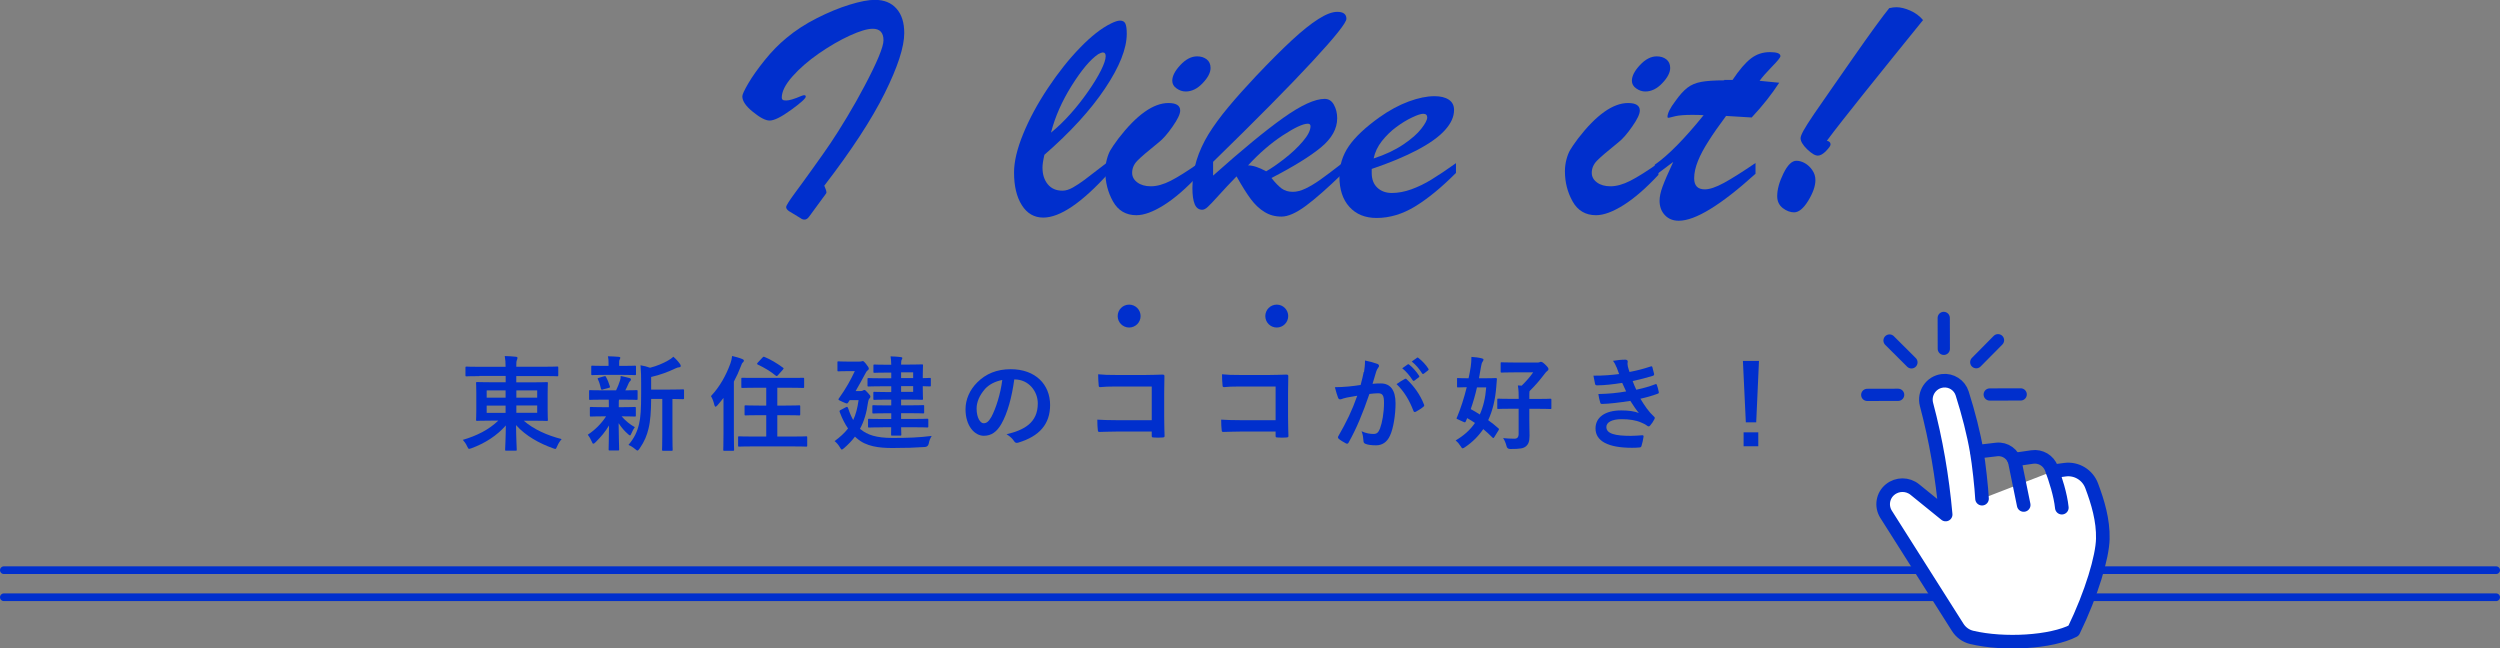 <?xml version="1.0" encoding="UTF-8"?>
<svg id="_レイヤー_2" data-name="レイヤー 2" xmlns="http://www.w3.org/2000/svg" viewBox="0 0 325.16 84.34">
  <rect x="0" y="0" width="325.16" height="84.34" fill="#808080" stroke="none"/>
  <defs>
    <style>
      .cls-1 {
        fill: #002fcd;
      }

      .cls-2 {
        stroke-width: 1.59px;
      }

      .cls-2, .cls-3, .cls-4, .cls-5 {
        stroke: #002fcd;
        stroke-linecap: round;
      }

      .cls-2, .cls-3, .cls-5 {
        fill: none;
      }

      .cls-2, .cls-4 {
        stroke-linejoin: round;
      }

      .cls-3, .cls-4 {
        stroke-width: 1.77px;
      }

      .cls-3, .cls-5 {
        stroke-miterlimit: 10;
      }

      .cls-4 {
        fill: #fff;
      }
    </style>
  </defs>
  <g id="_変更箇所" data-name="変更箇所">
    <g>
      <line class="cls-5" x1=".5" y1="77.68" x2="324.66" y2="77.68"/>
      <line class="cls-5" x1=".5" y1="74.16" x2="324.66" y2="74.16"/>
      <g>
        <g>
          <path class="cls-4" d="M267,61.3l1.58-.21c1.5-.2,2.94.67,3.47,2.09.81,2.15,1.51,4.5,1.45,6.91-.05,2.31-1.42,7.05-3.8,11.94-2.89,1.5-9.04,1.87-13.26.87-.75-.18-1.4-.65-1.81-1.3l-9.32-14.71c-.66-1.05-.44-2.43.52-3.21h0c.94-.77,2.29-.77,3.23,0l4,3.24c-.44-4.92-1.26-9.69-2.49-14.31-.38-1.45.59-2.9,2.08-3.08h0c1.14-.14,2.22.56,2.56,1.65.82,2.6,1.48,5.14,1.9,7.59.26,1.48.61,4.68.68,6.09"/>
          <path class="cls-3" d="M263.21,65.68l-1.12-5.48c-.23-1.12-1.27-1.87-2.4-1.74l-2.54.3"/>
          <path class="cls-3" d="M268.17,66.03c-.17-1.67-.82-3.69-1.35-5.11-.38-1.02-1.42-1.64-2.5-1.48l-2.34.34"/>
        </g>
        <g>
          <g id="_x3C_説莇琿_蘋糘褊_x3E__00000062165716078031646840000002076355056551908224_" data-name="_x3C_説莇琿蘋糘褊_x3E__00000062165716078031646840000002076355056551908224_">
            <line class="cls-2" x1="246.88" y1="51.35" x2="242.86" y2="51.36"/>
          </g>
          <g id="_x3C_説莇琿_蘋糘褊_x3E__00000023271969085027226450000011948808191733104830_" data-name="_x3C_説莇琿蘋糘褊_x3E__00000023271969085027226450000011948808191733104830_">
            <line class="cls-2" x1="248.61" y1="47.13" x2="245.76" y2="44.29"/>
          </g>
          <g id="_x3C_説莇琿_蘋糘褊_x3E__00000153674285806777641550000014678116326659410354_" data-name="_x3C_説莇琿蘋糘褊_x3E__00000153674285806777641550000014678116326659410354_">
            <line class="cls-2" x1="252.82" y1="45.37" x2="252.81" y2="41.35"/>
          </g>
          <g id="_x3C_説莇琿_蘋糘褊_x3E__00000013166721234191186660000016556608318616410044_" data-name="_x3C_説莇琿蘋糘褊_x3E__00000013166721234191186660000016556608318616410044_">
            <line class="cls-2" x1="257.04" y1="47.11" x2="259.87" y2="44.25"/>
          </g>
          <g id="_x3C_説莇琿_蘋糘褊_x3E__00000112616535196773791060000008459288130248205702_" data-name="_x3C_説莇琿蘋糘褊_x3E__00000112616535196773791060000008459288130248205702_">
            <line class="cls-2" x1="258.79" y1="51.31" x2="262.82" y2="51.3"/>
          </g>
        </g>
      </g>
      <g>
        <g>
          <path class="cls-1" d="M62.34,48.92c-1.17,0-1.57.03-1.65.03-.13,0-.15-.01-.15-.15v-.97c0-.13.01-.15.15-.15.08,0,.48.03,1.65.03h3.42c0-.59-.03-.93-.11-1.4.5.01.98.04,1.45.09.13.01.21.08.21.13,0,.12-.04.2-.08.3-.07.15-.08.39-.08.87h3.68c1.17,0,1.57-.03,1.65-.03.12,0,.13.01.13.15v.97c0,.13-.01.15-.13.15-.08,0-.48-.03-1.65-.03h-3.68v.82h2.08c1.32,0,1.79-.03,1.87-.03.15,0,.16.01.16.16,0,.08-.03.43-.03,1.26v2.22c0,.83.03,1.18.03,1.26,0,.13-.01.15-.16.15-.08,0-.55-.03-1.87-.03h-1.11c1.3,1.13,3.05,1.91,4.93,2.39-.24.28-.43.58-.58.93-.11.26-.15.35-.25.35-.07,0-.16-.04-.31-.09-1.75-.63-3.54-1.6-4.79-3.01.01,1.65.09,2.98.09,3.18,0,.13-.01.15-.15.15h-1.21c-.13,0-.15-.01-.15-.15,0-.2.08-1.49.09-3.13-1.17,1.33-2.71,2.31-4.44,2.95-.15.05-.25.09-.32.09-.11,0-.16-.08-.27-.32-.16-.36-.35-.6-.56-.85,1.84-.54,3.38-1.32,4.61-2.5h-.87c-1.32,0-1.79.03-1.87.03-.13,0-.15-.01-.15-.15,0-.09.03-.43.03-1.26v-2.22c0-.83-.03-1.18-.03-1.26,0-.15.01-.16.15-.16.08,0,.55.03,1.87.03h1.83v-.82h-3.42ZM65.76,51.72v-.94h-2.46v.94h2.46ZM65.76,53.7v-.95h-2.46v.95h2.46ZM67.16,50.78v.94h2.71v-.94h-2.71ZM69.87,52.74h-2.71v.95h2.71v-.95Z"/>
          <path class="cls-1" d="M78.4,51.98c-1.18,0-1.57.03-1.65.03-.12,0-.13-.01-.13-.15v-.97c0-.13.01-.15.13-.15.08,0,.47.03,1.65.03h1.73c.21-.42.38-.86.51-1.28.07-.2.08-.36.09-.59.44.08.78.19,1.17.28.13.04.16.09.16.19,0,.08-.03.13-.11.2s-.13.15-.2.31c-.15.34-.25.58-.42.89.93,0,1.32-.03,1.45-.03s.15.01.15.15v.97c0,.13-.01.15-.15.15-.08,0-.48-.03-1.65-.03h-.62c-.03.09-.03.27-.03.74v.24h.46c1.14,0,1.53-.03,1.61-.03.13,0,.15.01.15.15v.95c0,.13-.01.15-.15.15-.08,0-.47-.03-1.61-.03h-.09c.51.59,1.09,1.06,1.72,1.41-.15.2-.28.42-.47.86-.05.13-.09.21-.16.21-.05,0-.15-.05-.28-.19-.42-.36-.82-.82-1.2-1.4.01,1.87.07,2.93.07,3.4,0,.13-.01.15-.16.15h-1.06c-.13,0-.15-.01-.15-.15,0-.44.04-1.42.05-3.1-.48.82-1.03,1.46-1.75,2.18-.13.12-.21.19-.28.19-.09,0-.15-.09-.21-.27-.15-.35-.34-.67-.52-.9.95-.63,1.75-1.42,2.38-2.39h-.34c-1.15,0-1.54.03-1.62.03-.13,0-.15-.01-.15-.15v-.95c0-.13.01-.15.15-.15.08,0,.47.03,1.62.03h.7v-.24c0-.31,0-.54-.01-.74h-.78ZM78.63,48.76c-1.11,0-1.5.03-1.58.03-.13,0-.15-.01-.15-.15v-.93c0-.13.01-.15.15-.15.08,0,.47.03,1.58.03h.52v-.36c0-.31-.01-.6-.08-.89.48.01.91.03,1.4.07.13.01.21.05.21.12,0,.08-.04.15-.08.23-.07.12-.07.23-.07.48v.35h.46c1.11,0,1.49-.03,1.57-.03.15,0,.16.01.16.15v.93c0,.13-.01.15-.16.15-.08,0-.46-.03-1.57-.03h-2.36ZM78.43,50.66c-.17.05-.23.04-.27-.11-.11-.43-.19-.81-.38-1.18-.08-.15-.07-.19.12-.23l.68-.2c.16-.04.19-.01.24.09.21.38.38.81.5,1.21.04.13.01.17-.13.21l-.77.2ZM84.69,51.91c-.01,1.56-.09,2.85-.35,3.88-.21.85-.5,1.6-1.15,2.55-.12.16-.19.26-.28.26-.07,0-.15-.07-.3-.19-.28-.24-.59-.43-.87-.54.77-.91,1.14-1.72,1.38-2.73.2-.83.27-1.95.27-3.87v-1.46c0-.79-.01-1.5-.08-2.3.47.08.83.17,1.24.32.9-.23,1.71-.58,2.32-.93.3-.16.5-.31.71-.5.31.26.62.6.87.95.07.09.09.17.09.26s-.08.15-.2.16c-.15.01-.3.05-.52.16-.89.43-1.95.83-3.13,1.1v1.64h2.3c1.3,0,1.75-.03,1.83-.03.13,0,.15.01.15.15v.98c0,.13-.01.15-.15.15-.07,0-.43-.01-1.36-.03v4.73c0,1.26.03,1.79.03,1.85,0,.15-.01.16-.13.16h-1.1c-.13,0-.15-.01-.15-.16,0-.07.03-.59.03-1.85v-4.73h-1.44Z"/>
          <path class="cls-1" d="M94.08,51.78c-.24.32-.51.64-.78.95-.11.12-.19.17-.24.17s-.09-.07-.15-.23c-.09-.43-.28-.9-.44-1.15,1.17-1.25,1.97-2.71,2.54-4.28.11-.31.17-.6.21-.94.48.12.93.23,1.33.4.15.07.2.11.2.2s-.03.16-.13.24c-.09.07-.16.19-.28.54-.25.66-.55,1.32-.89,1.95v6.81c0,1.32.03,1.97.03,2.04,0,.13-.01.15-.13.15h-1.15c-.12,0-.13-.01-.13-.15,0-.08.03-.73.03-2.04v-4.66ZM98.02,58.06c-1.32,0-1.79.03-1.87.03-.13,0-.15-.01-.15-.16v-1.03c0-.13.01-.15.15-.15.08,0,.55.03,1.87.03h1.64v-2.78h-.9c-1.25,0-1.68.03-1.76.03-.15,0-.16-.01-.16-.15v-1.01c0-.13.01-.15.16-.15.08,0,.51.03,1.76.03h.9v-2.32h-1.26c-1.3,0-1.75.03-1.83.03-.13,0-.15-.01-.15-.15v-1.02c0-.15.01-.15.15-.15.08,0,.52.01,1.83.01h4.2c1.29,0,1.75-.01,1.83-.01.15,0,.16,0,.16.15v1.02c0,.13-.01.15-.16.15-.08,0-.54-.03-1.83-.03h-1.5v2.32h1.06c1.26,0,1.69-.03,1.77-.03.13,0,.15.01.15.15v1.01c0,.13-.01.15-.15.15-.08,0-.51-.03-1.77-.03h-1.06v2.78h1.89c1.32,0,1.77-.03,1.85-.03.13,0,.15.01.15.15v1.03c0,.15-.01.16-.15.16-.08,0-.54-.03-1.85-.03h-4.97ZM99.19,46.49c.09-.11.16-.11.28-.05.78.32,1.58.81,2.34,1.36.07.05.11.08.11.12,0,.03-.04.08-.09.15l-.63.71c-.13.16-.19.16-.3.08-.67-.56-1.54-1.07-2.34-1.44-.07-.04-.09-.07-.09-.11s.03-.08.09-.15l.63-.67Z"/>
          <path class="cls-1" d="M111.93,55.83c.87.74,2.07,1.13,4.15,1.13s3.38-.05,5.1-.26c-.19.31-.32.63-.38.98q-.09.44-.51.46c-1.34.09-2.5.13-4.23.13s-3.41-.2-4.59-1.24c-.09-.08-.19-.15-.27-.24-.39.52-.86,1.01-1.41,1.49-.15.12-.23.19-.3.19-.08,0-.13-.09-.24-.27-.2-.35-.44-.62-.7-.83.71-.52,1.29-1.05,1.75-1.64-.39-.56-.74-1.24-1.05-2.05-.09-.21-.09-.26.08-.35l.66-.35c.23-.12.24-.07.34.16.19.59.4,1.07.64,1.49.34-.71.56-1.56.7-2.59h-1.15l-.21.32c-.05.08-.09.12-.16.12-.09,0-.24-.07-.56-.21-.4-.19-.54-.24-.54-.32,0-.04.03-.09.08-.16.89-1.24,1.53-2.4,2.05-3.52h-.89c-.87,0-1.14.03-1.22.03-.13,0-.15-.01-.15-.15v-.99c0-.15.01-.16.15-.16.08,0,.35.03,1.22.03h1.46c.13,0,.24-.01.3-.03s.11-.04.16-.04c.08,0,.17.05.44.39.23.3.35.46.35.58s-.05.16-.13.23c-.15.08-.25.31-.36.5-.31.56-.71,1.34-1.22,2.2h.64c.13,0,.23-.01.31-.07.08-.04.11-.07.17-.07.11,0,.21.08.48.39.27.28.32.38.32.48s-.04.16-.15.27c-.09.11-.12.26-.16.47-.19,1.36-.51,2.47-1.05,3.45l.07.05ZM114.85,55.58c-1.28,0-1.72.03-1.8.03-.13,0-.15-.01-.15-.16v-.82c0-.15.01-.16.15-.16.08,0,.52.03,1.8.03h1.07v-.75h-.59c-1.21,0-1.64.03-1.72.03-.13,0-.15-.01-.15-.15v-.78c0-.13.01-.15.15-.15.08,0,.51.03,1.72.03h.59v-.75h-.72c-1.05,0-1.38.03-1.46.03-.13,0-.15-.01-.15-.15v-.75c0-.13.01-.15.15-.15.08,0,.42.03,1.46.03h.72v-.75h-1.21c-1.24,0-1.65.03-1.73.03-.13,0-.15-.01-.15-.16v-.79c0-.13.01-.15.15-.15.08,0,.5.03,1.73.03h1.21v-.74h-.5c-1.19,0-1.58.03-1.67.03-.13,0-.15-.01-.15-.15v-.78c0-.13.01-.15.15-.15.08,0,.47.03,1.67.03h.5c-.01-.47-.04-.78-.09-1.09.51.01.87.04,1.32.09.13.01.21.05.21.13s-.04.13-.08.21c-.05.09-.08.23-.08.64h.78c1.24,0,1.83-.03,1.91-.03.15,0,.16.01.16.15,0,.08-.03.48-.03,1.33v.31c.42,0,.83-.03.9-.03.13,0,.15.01.15.15v.81c0,.13-.01.15-.15.15-.07,0-.48-.01-.9-.03v.32c0,.85.03,1.24.03,1.3,0,.13-.01.15-.16.15-.08,0-.67-.03-1.91-.03h-.78v.75h1.13c1.21,0,1.62-.03,1.71-.03.15,0,.16.01.16.15v.78c0,.13-.01.15-.16.15-.08,0-.5-.03-1.71-.03h-1.13v.75h1.58c1.29,0,1.73-.03,1.81-.03.13,0,.15.01.15.16v.82c0,.15-.01.16-.15.16-.08,0-.52-.03-1.81-.03h-1.58c.01.59.03.87.03.93,0,.15-.01.16-.15.16h-1.02c-.15,0-.16-.01-.16-.16,0-.03.01-.34.01-.93h-1.06ZM117.2,48.43v.74h1.57v-.74h-1.57ZM118.77,50.22h-1.57v.75h1.57v-.75Z"/>
          <path class="cls-1" d="M131.92,49.35c-.31,2.28-.87,4.38-1.68,5.79-.58,1.01-1.28,1.54-2.28,1.54-1.18,0-2.38-1.26-2.38-3.45,0-1.29.55-2.52,1.52-3.49,1.13-1.13,2.55-1.72,4.36-1.72,3.22,0,5.12,1.99,5.12,4.66,0,2.5-1.41,4.07-4.14,4.89-.28.08-.4.03-.58-.24-.15-.23-.43-.54-.94-.85,2.27-.54,4.06-1.48,4.06-4.01,0-1.6-1.21-3.12-3.01-3.12h-.05ZM128.07,50.65c-.64.73-1.05,1.62-1.05,2.48,0,1.24.5,1.92.91,1.92.35,0,.64-.17,1.01-.82.59-1.09,1.2-3.02,1.42-4.81-.94.19-1.69.56-2.3,1.22Z"/>
          <path class="cls-1" d="M149.8,50.27h-4.69c-.91,0-1.54.03-2.01.08-.15,0-.2-.07-.2-.23-.04-.36-.07-.99-.07-1.44.81.08,1.28.09,2.24.09h3.99c.7,0,1.41-.03,2.12-.05.21,0,.28.05.27.23,0,.71-.03,1.41-.03,2.12v3.21c0,.98.04,2.05.05,2.43,0,.13-.05.17-.24.19-.38.03-.81.03-1.18,0-.21-.01-.25-.03-.25-.23v-.54h-4.62c-.85,0-1.56.04-2.2.05-.12,0-.17-.05-.19-.2-.04-.35-.07-.83-.07-1.4.63.04,1.41.07,2.47.07h4.61v-4.39Z"/>
          <path class="cls-1" d="M165.91,50.27h-4.69c-.91,0-1.54.03-2.01.08-.15,0-.2-.07-.2-.23-.04-.36-.07-.99-.07-1.44.81.08,1.28.09,2.24.09h3.99c.7,0,1.41-.03,2.12-.05.21,0,.28.05.27.23,0,.71-.03,1.41-.03,2.12v3.21c0,.98.04,2.05.05,2.43,0,.13-.05.17-.24.19-.38.03-.81.03-1.18,0-.21-.01-.25-.03-.25-.23v-.54h-4.62c-.85,0-1.56.04-2.2.05-.12,0-.17-.05-.19-.2-.04-.35-.07-.83-.07-1.4.63.04,1.41.07,2.47.07h4.61v-4.39Z"/>
          <path class="cls-1" d="M177.41,48.38c.07-.4.13-.93.13-1.49.7.15,1.07.24,1.61.44.13.04.21.15.21.27,0,.07-.03.13-.09.2-.13.17-.2.32-.27.51-.17.55-.31,1.05-.48,1.61.36-.04.77-.05,1.07-.05,1.25,0,1.92.87,1.92,2.59,0,1.45-.27,3.24-.72,4.2-.39.86-1.03,1.26-1.81,1.26-.64,0-1.1-.07-1.4-.2-.16-.07-.24-.17-.24-.38-.04-.43-.07-.81-.25-1.25.6.28,1.13.35,1.54.35.44,0,.64-.16.86-.71.28-.75.52-2.03.52-3.34,0-.94-.17-1.24-.77-1.24-.32,0-.74.04-1.13.09-.89,2.58-1.65,4.43-2.7,6.31-.08.17-.19.2-.35.12-.24-.12-.77-.44-.93-.59-.07-.07-.11-.12-.11-.2,0-.04.01-.09.05-.15,1.07-1.87,1.77-3.29,2.46-5.26-.52.08-.95.16-1.32.23-.35.07-.56.15-.74.21-.19.07-.35.04-.43-.17-.12-.31-.27-.79-.42-1.38.59,0,1.18-.04,1.77-.09.56-.05,1.06-.12,1.58-.2.21-.77.31-1.24.4-1.69ZM182.73,49.28c.09-.05.16-.03.25.07.91.86,1.73,1.97,2.23,3.26.05.12.04.19-.05.27-.23.21-.74.54-1.01.67-.13.07-.27.05-.31-.11-.54-1.41-1.24-2.56-2.2-3.48.34-.23.73-.5,1.09-.68ZM183.09,47.4c.07-.05.12-.04.2.03.42.32.9.86,1.28,1.44.05.08.05.15-.04.21l-.56.42c-.09.07-.16.05-.23-.04-.4-.62-.83-1.13-1.36-1.56l.71-.5ZM184.29,46.53c.08-.05.12-.04.2.03.5.38.98.91,1.28,1.38.05.08.07.16-.04.24l-.54.42c-.11.08-.17.04-.23-.04-.36-.58-.79-1.09-1.34-1.54l.67-.48Z"/>
          <path class="cls-1" d="M189.5,49.32c0-.13.01-.15.13-.15.08,0,.42.03,1.38.03.11-.5.2-.99.28-1.52.05-.34.09-.81.09-1.26.46.03.93.08,1.36.19.13.04.21.08.21.16s-.04.16-.12.28c-.09.13-.15.3-.2.63-.09.52-.17,1.03-.27,1.52h.67c1.06,0,1.42-.03,1.5-.03.13,0,.17.03.16.17-.04.39-.07.74-.08.99-.13,1.65-.47,3.07-1.05,4.32.46.32.91.68,1.34,1.07.09.07.08.12-.01.27l-.54.87c-.05.08-.09.11-.13.11-.03,0-.05-.01-.11-.07-.38-.39-.78-.75-1.19-1.09-.62.91-1.4,1.69-2.36,2.34-.16.11-.26.16-.32.16-.09,0-.15-.09-.28-.3-.19-.3-.4-.54-.63-.73,1.06-.62,1.89-1.36,2.51-2.27-.34-.23-.68-.44-1.01-.63l-.17.4c-.08.17-.11.19-.32.09l-.68-.31c-.15-.07-.21-.08-.21-.15,0-.04.03-.09.08-.2.47-1.13.89-2.43,1.24-3.85-.77.01-1.06.03-1.13.03-.12,0-.13-.01-.13-.15v-.95ZM192.1,50.39c-.23,1.01-.5,1.95-.81,2.82.39.21.78.44,1.18.7.44-.98.73-2.14.83-3.52h-1.21ZM196.63,53.16c-1.24,0-1.67.03-1.73.03-.15,0-.16-.01-.16-.13v-1.06c0-.13.01-.15.16-.15.07,0,.5.03,1.73.03h.9c0-.66-.01-1.13-.11-1.75l.5.03c.62-.62,1.05-1.1,1.49-1.73h-2.44c-1.17,0-1.56.03-1.64.03-.13,0-.15-.01-.15-.16v-1.02c0-.15.01-.16.15-.16.08,0,.47.03,1.64.03h3.03c.12,0,.2-.01.24-.04.05-.03.11-.05.17-.05.11,0,.24.04.56.35.35.34.43.47.43.59,0,.09-.04.17-.13.23-.12.08-.23.19-.5.56-.48.63-1.07,1.34-1.83,2.08-.03.16-.03.38-.03.78v.24h.97c1.25,0,1.67-.03,1.75-.03.13,0,.15.01.15.15v1.06c0,.12-.01.13-.15.13-.08,0-.5-.03-1.75-.03h-.97v1.46c0,.98.03,1.53.03,2.01,0,.79-.15,1.14-.47,1.41s-.75.35-2.03.35q-.42.01-.5-.4c-.11-.42-.27-.79-.44-1.02.52.05.93.08,1.48.08.36,0,.54-.2.54-.62v-3.28h-.9Z"/>
          <path class="cls-1" d="M210.26,47.79c-.12-.3-.24-.56-.47-.86.54-.09,1.09-.15,1.62-.15.19,0,.3.11.3.24,0,.08-.03.17-.03.26,0,.12.03.26.05.4.09.35.13.47.21.7,1.05-.2,1.79-.4,2.74-.71.12-.05.19-.04.23.07.08.26.17.63.23.9.03.13-.07.21-.16.24-.9.28-1.72.48-2.63.68.12.34.29.75.47,1.13,1.09-.23,1.8-.46,2.44-.7.13-.07.2-.04.24.08.12.31.17.56.24.89.03.12.03.19-.11.24-.67.26-1.52.5-2.27.66.58.97,1.1,1.72,1.76,2.32.13.12.13.17.07.32-.15.31-.34.58-.55.83-.08.09-.13.13-.21.13-.05,0-.11-.03-.19-.08-.21-.17-.48-.3-.79-.43-.68-.3-1.57-.43-2.52-.43-1.26,0-2,.39-2,1.02,0,.87,1.14,1.15,3.2,1.15.5,0,.99-.05,1.48-.08.13,0,.17.07.16.17-.05.34-.15.86-.27,1.22-.04.13-.09.19-.28.2-.31.03-.63.04-.97.04-3.09,0-4.73-.87-4.73-2.52,0-1.44,1.24-2.34,3.33-2.34.98,0,1.77.11,2.31.34-.31-.36-.75-1.01-1.11-1.58-1.38.21-2.7.38-3.68.4-.15,0-.2-.05-.24-.19-.08-.27-.2-.73-.24-1.1,1.34-.03,2.42-.13,3.61-.34-.13-.28-.34-.74-.51-1.11-1.24.19-2.23.31-3.26.32-.16,0-.24-.05-.27-.19-.04-.15-.13-.64-.21-1.07,1.32.01,2.39-.09,3.34-.21-.11-.31-.19-.54-.32-.87Z"/>
          <path class="cls-1" d="M228.43,54.93h-1.36l-.38-7.99h2.09l-.36,7.99ZM228.69,56.23v1.81h-1.91v-1.81h1.91Z"/>
        </g>
        <circle class="cls-1" cx="146.86" cy="41.11" r="1.49"/>
        <circle class="cls-1" cx="166.06" cy="41.11" r="1.49"/>
      </g>
      <g>
        <path class="cls-1" d="M104.15,28.39l-1.55-.94c-.23-.17-.35-.34-.35-.52s.39-.81,1.18-1.88c.57-.76,1.33-1.81,2.29-3.15.96-1.33,1.73-2.43,2.31-3.29.58-.86,1.3-1.99,2.14-3.39s1.61-2.76,2.31-4.1c1.62-3.07,2.43-5.03,2.43-5.88,0-1-.47-1.5-1.4-1.5-.7,0-1.7.3-2.99.89-1.29.59-2.63,1.37-4.01,2.32-1.38.96-2.53,1.96-3.45,3s-1.38,1.96-1.38,2.75c0,.13.04.22.12.28.08.06.23.09.45.09.4,0,1.05-.19,1.95-.58.4-.17.6-.14.6.08s-.63.8-1.9,1.72c-1.27.92-2.2,1.39-2.8,1.39-.52,0-1.24-.37-2.16-1.12-.93-.74-1.39-1.42-1.39-2.03,0-.24.26-.8.78-1.69.52-.89,1.23-1.89,2.13-3.01.9-1.12,1.85-2.09,2.85-2.91,1.15-.96,2.46-1.81,3.94-2.56,1.48-.75,2.89-1.33,4.25-1.75,1.36-.42,2.46-.63,3.29-.63,1.2,0,2.14.38,2.81,1.14.68.76,1.01,1.82,1.01,3.18,0,1.81-.85,4.42-2.55,7.84-1.7,3.42-4.32,7.42-7.85,12.01.05.14.11.29.18.45.07.16.1.31.1.45,0,.03-.02.08-.08.16-.05.08-.11.16-.17.24-.07.08-.11.14-.13.17l-1.83,2.5c-.2.29-.41.44-.63.44-.2,0-.37-.06-.5-.17Z"/>
        <path class="cls-1" d="M144.19,20.99v1.54c-3.49,3.85-6.32,5.77-8.5,5.77-1.18,0-2.11-.54-2.79-1.62-.68-1.08-1.01-2.49-1.01-4.24,0-1.42.4-3.1,1.2-5.05.8-1.95,1.87-3.93,3.21-5.94,1.34-2.01,2.73-3.76,4.18-5.25,1.44-1.49,2.78-2.54,4.01-3.14.5-.25.89-.38,1.18-.38.35,0,.58.13.7.39.12.26.18.7.18,1.32,0,1.93-.94,4.3-2.83,7.12-1.88,2.81-4.51,5.69-7.88,8.62-.17.72-.25,1.28-.25,1.67,0,.89.23,1.61.69,2.17.46.56,1.1.83,1.91.83.42,0,.87-.14,1.35-.41.48-.27.99-.61,1.53-1.01.53-.4,1.58-1.2,3.13-2.4ZM136.71,17.24c.87-.71,1.7-1.51,2.51-2.42.81-.9,1.57-1.87,2.29-2.9.72-1.03,1.28-1.95,1.69-2.77.41-.82.61-1.44.61-1.85,0-.32-.13-.48-.4-.48-.1,0-.29.08-.58.23-1.02.69-2.16,2.05-3.43,4.07-1.27,2.02-2.17,4.06-2.7,6.12Z"/>
        <path class="cls-1" d="M155.92,21.22v1.52c-1.62,1.74-3.13,3.05-4.53,3.93-1.4.88-2.59,1.32-3.58,1.32-1.37,0-2.38-.6-3.05-1.79-.67-1.2-1-2.5-1-3.92,0-.54.07-1.06.2-1.55.13-.49.29-.9.48-1.22.18-.32.53-.82,1.03-1.5,2.37-3.07,4.54-4.61,6.5-4.61,1.02,0,1.53.33,1.53.98,0,.45-.33,1.14-.99,2.08-.66.95-1.25,1.62-1.76,2.02-1.45,1.17-2.4,1.98-2.84,2.44s-.66.98-.66,1.56c0,.5.23.92.68,1.25s1.03.5,1.75.5c.78,0,1.65-.24,2.59-.72.94-.48,2.16-1.25,3.66-2.3ZM154.22,11.9c-.42,0-.81-.13-1.19-.4-.38-.26-.56-.6-.56-1,0-.61.35-1.29,1.05-2.04.7-.75,1.43-1.13,2.18-1.13.5,0,.92.13,1.25.39.33.26.5.63.5,1.12,0,.6-.34,1.26-1.03,1.98-.68.72-1.42,1.08-2.2,1.08Z"/>
        <path class="cls-1" d="M174.56,21.22v1.4c-1.87,1.82-3.44,3.2-4.7,4.14-1.27.94-2.33,1.41-3.18,1.41s-1.56-.2-2.21-.6c-.66-.4-1.25-.96-1.78-1.67s-1.15-1.7-1.86-2.96c-.85.88-1.62,1.69-2.3,2.45-.68.76-1.16,1.26-1.43,1.51-.27.25-.51.38-.73.38-.45,0-.78-.24-.98-.72-.2-.48-.3-1.18-.3-2.09,0-1.25.18-2.46.54-3.62.36-1.16.88-2.29,1.55-3.39.68-1.1,1.54-2.28,2.6-3.55,1.06-1.27,2.25-2.6,3.56-3.99,1.82-1.92,3.38-3.48,4.7-4.7,1.32-1.22,2.46-2.13,3.44-2.75.98-.62,1.79-.93,2.44-.93.8,0,1.2.3,1.2.9,0,.51-1.48,2.37-4.43,5.55-2.95,3.19-7.25,7.54-12.91,13.06v1.79c3.79-3.38,6.83-5.88,9.14-7.52,2.31-1.64,4.1-2.46,5.37-2.46.52,0,.92.25,1.2.76.28.51.43,1.09.43,1.76,0,1.36-.7,2.62-2.1,3.78-1.4,1.16-3.55,2.49-6.45,3.99.5.63.94,1.08,1.33,1.37.38.28.87.43,1.45.43.52,0,1.08-.15,1.68-.44.6-.29,1.21-.66,1.84-1.1.63-.44,1.59-1.17,2.89-2.17ZM164.68,22.28c.63-.35,1.42-.89,2.36-1.62.94-.73,1.75-1.49,2.41-2.27.67-.78,1-1.44,1-1.97,0-.22-.12-.33-.35-.33-.63,0-1.72.51-3.26,1.52-1.54,1.01-3.05,2.31-4.51,3.9.63,0,1.42.26,2.35.77Z"/>
        <path class="cls-1" d="M178.41,21.97v.52c0,.82.24,1.46.73,1.92.48.46,1.12.69,1.9.69s1.66-.16,2.54-.48c.88-.32,1.75-.74,2.61-1.27.87-.53,1.93-1.24,3.18-2.13v1.27c-1.88,1.89-3.65,3.34-5.3,4.35s-3.33,1.51-5.03,1.51c-1.48,0-2.66-.48-3.53-1.44s-1.3-2.27-1.3-3.94c0-1.46.41-2.78,1.23-3.97.82-1.19,2.15-2.44,4-3.76,1.27-.9,2.53-1.58,3.78-2.04,1.25-.46,2.37-.69,3.35-.69.78,0,1.4.15,1.86.45.46.3.69.75.69,1.34,0,.88-.39,1.75-1.18,2.62-.78.87-1.98,1.73-3.59,2.58-1.61.85-3.59,1.68-5.94,2.47ZM178.66,20.61c1.5-.49,2.78-1.09,3.85-1.81,1.07-.72,1.85-1.41,2.36-2.07.51-.66.76-1.14.76-1.45s-.17-.48-.52-.48c-.3,0-.79.16-1.46.48-.68.32-1.36.74-2.05,1.25-.69.51-1.31,1.12-1.86,1.81-.55.7-.91,1.45-1.08,2.27Z"/>
        <path class="cls-1" d="M215.7,21.22v1.52c-1.62,1.74-3.13,3.05-4.53,3.93-1.4.88-2.59,1.32-3.58,1.32-1.37,0-2.38-.6-3.05-1.79-.67-1.2-1-2.5-1-3.92,0-.54.07-1.06.2-1.55.13-.49.29-.9.48-1.22.18-.32.53-.82,1.03-1.5,2.37-3.07,4.54-4.61,6.5-4.61,1.02,0,1.53.33,1.53.98,0,.45-.33,1.14-.99,2.08-.66.95-1.25,1.62-1.76,2.02-1.45,1.17-2.4,1.98-2.84,2.44s-.66.98-.66,1.56c0,.5.23.92.68,1.25s1.03.5,1.75.5c.78,0,1.65-.24,2.59-.72.94-.48,2.16-1.25,3.66-2.3ZM214,11.9c-.42,0-.81-.13-1.19-.4-.38-.26-.56-.6-.56-1,0-.61.35-1.29,1.05-2.04.7-.75,1.43-1.13,2.18-1.13.5,0,.92.13,1.25.39.33.26.5.63.5,1.12,0,.6-.34,1.26-1.03,1.98-.68.72-1.42,1.08-2.2,1.08Z"/>
        <path class="cls-1" d="M224.26,10.4h1.08c.88-1.32,1.68-2.25,2.4-2.8.72-.55,1.53-.82,2.45-.82s1.38.17,1.38.52c0,.17-.36.62-1.08,1.35-.72.74-1.26,1.35-1.63,1.86.57.06,1.07.1,1.51.15.44.04.79.08,1.04.1-.95,1.47-2.14,2.98-3.58,4.52-.47-.03-.86-.05-1.18-.07-.32-.02-.64-.04-.96-.06-.33-.02-.72-.05-1.19-.07-.9,1.21-1.66,2.29-2.26,3.24-.61.95-1.08,1.82-1.4,2.62s-.49,1.54-.49,2.25c0,.96.46,1.44,1.38,1.44.63,0,1.46-.28,2.49-.84,1.03-.56,2.4-1.43,4.11-2.59v1.4c-4.5,4.07-7.83,6.11-9.98,6.11-.75,0-1.35-.24-1.81-.73-.46-.49-.69-1.11-.69-1.88,0-.51.13-1.13.39-1.83.26-.71.72-1.78,1.39-3.21-.23.17-.45.33-.66.49-.21.16-.4.31-.58.44-.17.13-.36.27-.56.42-.2.15-.4.3-.6.45v-1.44c1.75-1.22,3.87-3.37,6.35-6.44-.25-.01-.48-.02-.7-.03-.22,0-.48-.01-.78-.01-.98,0-1.72.06-2.2.17-.2.04-.39.09-.56.14-.18.05-.3.07-.36.07s-.1-.04-.1-.12c0-.46.34-1.15,1.03-2.06.55-.78,1.07-1.35,1.56-1.73.49-.38,1.09-.63,1.8-.76.71-.13,1.7-.2,2.99-.2Z"/>
        <path class="cls-1" d="M233.36,27.62c-.5,0-.99-.18-1.48-.55-.48-.37-.73-.89-.73-1.55,0-.88.27-1.86.81-2.96.54-1.1,1.1-1.65,1.69-1.65.37,0,.74.11,1.11.32.38.22.7.52.96.91.27.39.4.82.4,1.29,0,.76-.31,1.65-.93,2.67-.62,1.01-1.23,1.52-1.85,1.52ZM245.72,1.06c.35-.08.66-.12.93-.12.55,0,1.15.15,1.81.44s1.21.7,1.66,1.23c-.78.96-2.06,2.53-3.81,4.71-1.76,2.18-3.07,3.81-3.94,4.9-.87,1.08-1.76,2.21-2.68,3.38-.92,1.17-1.61,2.07-2.08,2.71.32.06.48.22.48.48,0,.17-.2.45-.59.85-.39.4-.75.6-1.06.6-.37,0-.83-.28-1.4-.83-.57-.56-.85-1.04-.85-1.44,0-.19.13-.53.39-1,.26-.47.71-1.18,1.36-2.14.65-.95,1.38-2,2.19-3.16.81-1.15,1.8-2.57,2.96-4.25,2.28-3.27,3.83-5.38,4.63-6.36Z"/>
      </g>
    </g>
  </g>
</svg>
